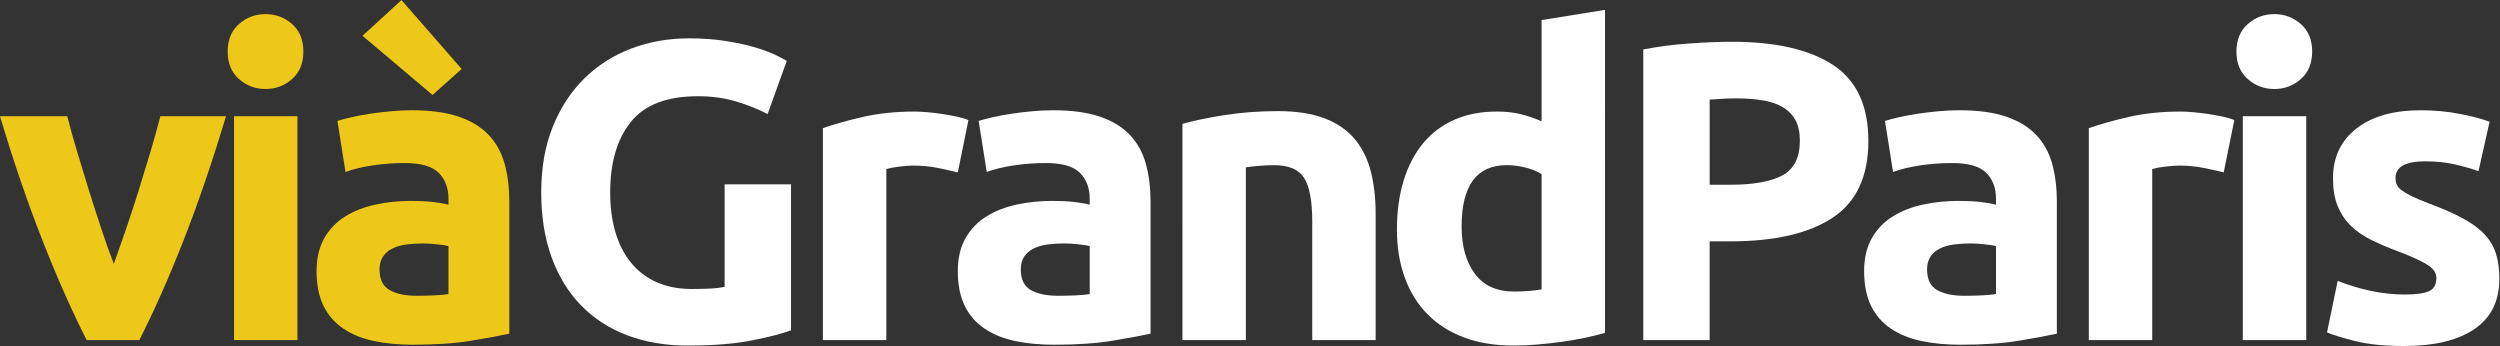 <svg width="800" height="110.72" version="1.1" viewBox="0 0 800 110.72" xml:space="preserve" xmlns="http://www.w3.org/2000/svg"><rect x="0" y="0" width="800" height="110.72" fill="#333333" stroke="none"/><g transform="matrix(1.333 0 0 -1.333 .001 110.72)" fill="#eec818"><path d="m20.81 1.431c-3.484 6.811-7.021 14.772-10.611 23.901-3.588 9.124-6.989 19.067-10.2 29.83h16.139c0.683-2.658 1.486-5.535 2.41-8.635 0.925-3.1 1.885-6.23 2.873-9.398 0.993-3.167 1.982-6.247 2.979-9.24 0.991-2.999 1.967-5.718 2.924-8.177 0.886 2.458 1.841 5.178 2.869 8.177 1.025 2.993 2.037 6.073 3.028 9.24 0.99 3.168 1.943 6.298 2.869 9.398 0.925 3.1 1.728 5.976 2.412 8.635h15.74c-3.212-10.763-6.611-20.706-10.195-29.83-3.585-9.128-7.123-17.09-10.603-23.901z"/><path d="m72.827 70.685c0-2.793-0.902-4.989-2.702-6.589-1.809-1.6-3.935-2.401-6.384-2.401-2.451 0-4.583 0.802-6.386 2.401-1.807 1.6-2.705 3.796-2.705 6.589 0 2.792 0.898 4.989 2.705 6.589 1.803 1.597 3.935 2.399 6.386 2.399 2.449 0 4.575-0.802 6.384-2.399 1.801-1.6 2.702-3.797 2.702-6.589m-1.424-69.255h-15.223v53.73h15.223z"/><path d="m98.877 56.59c4.496 0 8.235-0.512 11.235-1.534 2.996-1.022 5.4-2.486 7.201-4.394 1.807-1.905 3.081-4.221 3.834-6.944 0.746-2.724 1.121-5.756 1.121-9.09v-31.668c-2.183-0.478-5.21-1.04-9.091-1.683-3.879-0.647-8.58-0.97-14.095-0.97-3.474 0-6.623 0.308-9.449 0.918-2.83 0.612-5.261 1.615-7.304 3.014-2.044 1.395-3.609 3.216-4.695 5.462-1.092 2.252-1.637 5.011-1.637 8.278 0 3.128 0.629 5.788 1.889 7.968 1.259 2.178 2.944 3.914 5.057 5.207 2.112 1.293 4.529 2.231 7.251 2.808 2.727 0.581 5.55 0.87 8.48 0.87 1.973 0 3.729-0.086 5.258-0.258 1.531-0.168 2.774-0.389 3.729-0.661v1.428c0 2.588-0.782 4.666-2.349 6.234-1.568 1.564-4.288 2.347-8.173 2.347-2.586 0-5.14-0.186-7.661-0.562-2.519-0.371-4.697-0.903-6.535-1.581l-1.94 12.256c0.883 0.272 1.987 0.563 3.321 0.868 1.328 0.309 2.773 0.581 4.339 0.82 1.566 0.238 3.217 0.441 4.955 0.61 1.733 0.17 3.49 0.258 5.26 0.258m-2.501 26.453 14.449-16.544-6.992-6.233-16.806 14.199zm3.729-70.99c1.494 0 2.924 0.034 4.288 0.105 1.363 0.066 2.453 0.166 3.268 0.302v11.545c-0.61 0.136-1.53 0.273-2.757 0.407-1.228 0.141-2.35 0.206-3.372 0.206-1.428 0-2.774-0.088-4.035-0.256-1.263-0.171-2.364-0.495-3.321-0.974-0.955-0.474-1.702-1.121-2.247-1.936-0.546-0.82-0.819-1.841-0.819-3.065 0-2.388 0.802-4.037 2.404-4.955 1.597-0.92 3.796-1.379 6.59-1.379"/></g><g transform="matrix(1.333 0 0 -1.333 .001 110.72)" fill="#fff"><path d="m167.52 59.96c-7.425 0-12.786-2.06-16.09-6.181-3.298-4.12-4.95-9.753-4.95-16.906 0-3.471 0.407-6.623 1.222-9.449 0.819-2.825 2.046-5.255 3.676-7.303 1.637-2.045 3.681-3.625 6.133-4.748 2.447-1.122 5.311-1.687 8.579-1.687 1.768 0 3.286 0.037 4.543 0.103 1.264 0.064 2.367 0.206 3.323 0.407v24.621h15.934v-35.04c-1.908-0.746-4.975-1.55-9.195-2.4-4.223-0.852-9.43-1.274-15.63-1.274-5.309 0-10.124 0.817-14.449 2.449-4.329 1.638-8.022 4.015-11.083 7.152-3.065 3.132-5.43 6.979-7.103 11.545-1.669 4.562-2.501 9.767-2.501 15.625 0 5.925 0.92 11.169 2.759 15.731 1.837 4.56 4.354 8.429 7.556 11.595 3.202 3.165 6.966 5.567 11.291 7.2 4.322 1.636 8.934 2.453 13.838 2.453 3.338 0 6.352-0.222 9.042-0.666 2.688-0.441 5.007-0.953 6.947-1.53 1.94-0.581 3.541-1.177 4.797-1.787 1.262-0.615 2.163-1.092 2.711-1.43l-4.596-12.768c-2.183 1.156-4.683 2.16-7.509 3.013-2.824 0.85-5.909 1.277-9.245 1.277"/><path d="m229.93 41.675c-1.367 0.339-2.965 0.696-4.804 1.073-1.838 0.372-3.811 0.562-5.921 0.562-0.956 0-2.096-0.087-3.42-0.257-1.334-0.168-2.335-0.36-3.016-0.562v-41.062h-15.221v50.869c2.721 0.954 5.941 1.853 9.653 2.706 3.708 0.85 7.846 1.277 12.408 1.277 0.817 0 1.806-0.052 2.964-0.155 1.158-0.099 2.313-0.238 3.471-0.404 1.158-0.174 2.314-0.379 3.471-0.615 1.161-0.238 2.147-0.53 2.968-0.868z"/><path d="m252.81 56.59c4.497 0 8.238-0.512 11.235-1.534 2.996-1.022 5.401-2.486 7.203-4.394 1.804-1.905 3.079-4.221 3.83-6.944 0.747-2.724 1.122-5.756 1.122-9.09v-31.668c-2.181-0.478-5.21-1.04-9.09-1.683-3.879-0.647-8.581-0.97-14.095-0.97-3.474 0-6.625 0.308-9.45 0.918-2.83 0.612-5.261 1.615-7.302 3.014-2.045 1.395-3.611 3.216-4.697 5.462-1.091 2.252-1.636 5.011-1.636 8.278 0 3.128 0.627 5.788 1.887 7.968 1.262 2.178 2.946 3.914 5.06 5.207 2.11 1.293 4.53 2.231 7.25 2.808 2.727 0.581 5.55 0.87 8.48 0.87 1.973 0 3.729-0.086 5.26-0.258 1.53-0.168 2.773-0.389 3.729-0.661v1.428c0 2.588-0.784 4.666-2.35 6.234-1.566 1.564-4.288 2.347-8.173 2.347-2.586 0-5.139-0.186-7.66-0.562-2.519-0.371-4.698-0.903-6.535-1.581l-1.941 12.256c0.883 0.272 1.99 0.563 3.321 0.868 1.327 0.309 2.773 0.581 4.339 0.82 1.566 0.238 3.217 0.441 4.956 0.61 1.733 0.17 3.489 0.258 5.258 0.258m1.228-44.537c1.495 0 2.924 0.034 4.288 0.105 1.364 0.066 2.453 0.166 3.269 0.302v11.545c-0.611 0.136-1.531 0.273-2.757 0.407-1.228 0.141-2.35 0.206-3.373 0.206-1.428 0-2.773-0.088-4.035-0.256-1.259-0.171-2.363-0.495-3.319-0.974-0.956-0.474-1.702-1.121-2.248-1.936-0.546-0.82-0.818-1.841-0.818-3.065 0-2.388 0.802-4.037 2.404-4.955 1.596-0.92 3.795-1.379 6.589-1.379"/><path d="m283.86 53.318c2.588 0.751 5.926 1.446 10.01 2.095 4.085 0.648 8.378 0.972 12.868 0.972 4.564 0 8.362-0.598 11.39-1.788 3.03-1.191 5.431-2.879 7.201-5.056 1.772-2.18 3.03-4.767 3.783-7.764 0.747-2.996 1.123-6.331 1.123-10.01v-30.336h-15.219v28.497c0 4.905-0.648 8.378-1.947 10.418-1.291 2.047-3.708 3.066-7.249 3.066-1.089 0-2.248-0.051-3.473-0.153-1.225-0.103-2.317-0.221-3.266-0.357v-41.471h-15.223z"/><path d="m385.3 3.169c-1.365-0.411-2.931-0.806-4.703-1.177-1.769-0.375-3.623-0.697-5.566-0.97-1.941-0.273-3.914-0.494-5.922-0.662-2.01-0.173-3.935-0.257-5.774-0.257-4.424 0-8.373 0.646-11.847 1.94-3.473 1.292-6.402 3.146-8.787 5.566-2.383 2.418-4.206 5.347-5.463 8.782-1.261 3.444-1.891 7.307-1.891 11.596 0 4.357 0.544 8.291 1.633 11.796 1.09 3.507 2.658 6.49 4.701 8.94 2.042 2.451 4.544 4.322 7.504 5.617 2.967 1.294 6.353 1.941 10.166 1.941 2.112 0 3.999-0.203 5.668-0.615 1.672-0.407 3.353-0.985 5.056-1.735v24.309l15.224 2.453zm-34.427 25.536c0-4.699 1.054-8.481 3.168-11.34 2.111-2.859 5.241-4.288 9.396-4.288 1.364 0 2.623 0.051 3.782 0.151 1.154 0.105 2.109 0.221 2.857 0.361v27.677c-0.952 0.615-2.193 1.127-3.729 1.534-1.53 0.408-3.08 0.613-4.641 0.613-7.223 0-10.832-4.904-10.832-14.707"/><path d="m415.73 73.034c10.554 0 18.66-1.858 24.31-5.567 5.652-3.711 8.481-9.788 8.481-18.231 0-8.516-2.86-14.661-8.579-18.437-5.725-3.784-13.892-5.671-24.522-5.671h-5.002v-23.698h-15.933v69.765c3.473 0.68 7.15 1.156 11.031 1.431 3.879 0.273 7.285 0.408 10.214 0.408m1.024-13.584c-1.158 0-2.3-0.035-3.426-0.106-1.123-0.066-2.088-0.132-2.909-0.202v-20.429h5.002c5.522 0 9.674 0.749 12.469 2.249 2.787 1.494 4.187 4.288 4.187 8.376 0 1.975-0.359 3.609-1.076 4.902-0.715 1.292-1.732 2.331-3.067 3.117-1.325 0.782-2.942 1.326-4.849 1.635-1.905 0.304-4.015 0.459-6.33 0.459"/><path d="m470.38 56.59c4.492 0 8.234-0.512 11.23-1.534 3-1.022 5.402-2.486 7.204-4.394 1.809-1.905 3.083-4.221 3.834-6.944 0.749-2.724 1.121-5.756 1.121-9.09v-31.668c-2.181-0.478-5.21-1.04-9.09-1.683-3.881-0.647-8.581-0.97-14.095-0.97-3.473 0-6.626 0.308-9.45 0.918-2.829 0.612-5.26 1.615-7.303 3.014-2.042 1.395-3.609 3.216-4.695 5.462-1.091 2.252-1.635 5.011-1.635 8.278 0 3.128 0.626 5.788 1.886 7.968 1.264 2.178 2.946 3.914 5.061 5.207 2.109 1.293 4.526 2.231 7.25 2.808 2.723 0.581 5.548 0.87 8.478 0.87 1.977 0 3.728-0.086 5.261-0.258 1.53-0.168 2.774-0.389 3.727-0.661v1.428c0 2.588-0.782 4.666-2.35 6.234-1.564 1.564-4.288 2.347-8.171 2.347-2.586 0-5.14-0.186-7.662-0.562-2.518-0.371-4.695-0.903-6.532-1.581l-1.944 12.256c0.882 0.272 1.991 0.563 3.319 0.868 1.329 0.309 2.773 0.581 4.342 0.82 1.567 0.238 3.217 0.441 4.955 0.61 1.735 0.17 3.49 0.258 5.26 0.258m1.228-44.537c1.493 0 2.924 0.034 4.288 0.105 1.362 0.066 2.451 0.166 3.267 0.302v11.545c-0.609 0.136-1.53 0.273-2.757 0.407-1.225 0.141-2.348 0.206-3.373 0.206-1.425 0-2.772-0.088-4.03-0.256-1.266-0.171-2.372-0.495-3.324-0.974-0.954-0.474-1.7-1.121-2.244-1.936-0.551-0.82-0.821-1.841-0.821-3.065 0-2.388 0.8-4.037 2.403-4.955 1.599-0.92 3.797-1.379 6.591-1.379"/><path d="m533.82 41.675c-1.369 0.339-2.965 0.696-4.804 1.073-1.838 0.372-3.813 0.562-5.922 0.562-0.956 0-2.095-0.087-3.42-0.257-1.333-0.168-2.336-0.36-3.015-0.562v-41.062h-15.221v50.869c2.72 0.954 5.941 1.853 9.653 2.706 3.708 0.85 7.847 1.277 12.412 1.277 0.814 0 1.8-0.052 2.958-0.155 1.161-0.099 2.316-0.238 3.473-0.404 1.158-0.174 2.316-0.379 3.473-0.615 1.159-0.238 2.148-0.53 2.967-0.868z"/><path d="m555.06 70.685c0-2.793-0.904-4.989-2.707-6.589-1.806-1.6-3.932-2.401-6.382-2.401-2.453 0-4.585 0.802-6.384 2.401-1.808 1.6-2.706 3.796-2.706 6.589 0 2.792 0.898 4.989 2.706 6.589 1.8 1.597 3.932 2.399 6.384 2.399 2.45 0 4.576-0.802 6.382-2.399 1.803-1.6 2.707-3.797 2.707-6.589m-1.428-69.255h-15.221v53.73h15.221z"/><path d="m577.22 12.359c2.789 0 4.761 0.27 5.923 0.812 1.158 0.552 1.738 1.606 1.738 3.175 0 1.221-0.754 2.297-2.252 3.215-1.5 0.92-3.775 1.951-6.841 3.115-2.386 0.885-4.546 1.806-6.485 2.756-1.944 0.955-3.594 2.094-4.955 3.423-1.365 1.329-2.421 2.913-3.167 4.748-0.751 1.841-1.122 4.055-1.122 6.641 0 5.041 1.868 9.024 5.616 11.954 3.743 2.924 8.887 4.391 15.425 4.391 3.268 0 6.399-0.289 9.396-0.868 2.996-0.577 5.378-1.209 7.153-1.89l-2.657-11.848c-1.774 0.611-3.699 1.156-5.771 1.632-2.079 0.475-4.414 0.718-6.998 0.718-4.768 0-7.151-1.33-7.151-3.986 0-0.611 0.1-1.157 0.309-1.632 0.203-0.478 0.61-0.939 1.221-1.379 0.617-0.444 1.448-0.921 2.5-1.438 1.058-0.516 2.405-1.082 4.04-1.697 3.333-1.236 6.094-2.458 8.273-3.654 2.182-1.204 3.899-2.502 5.159-3.897 1.258-1.389 2.147-2.934 2.657-4.635 0.51-1.695 0.763-3.671 0.763-5.912 0-5.301-1.989-9.31-5.973-12.027-3.985-2.72-9.621-4.074-16.908-4.074-4.766 0-8.732 0.407-11.9 1.225-3.166 0.818-5.359 1.495-6.585 2.041l2.553 12.363c2.588-1.022 5.242-1.824 7.964-2.401 2.728-0.58 5.416-0.868 8.075-0.868"/></g></svg>

